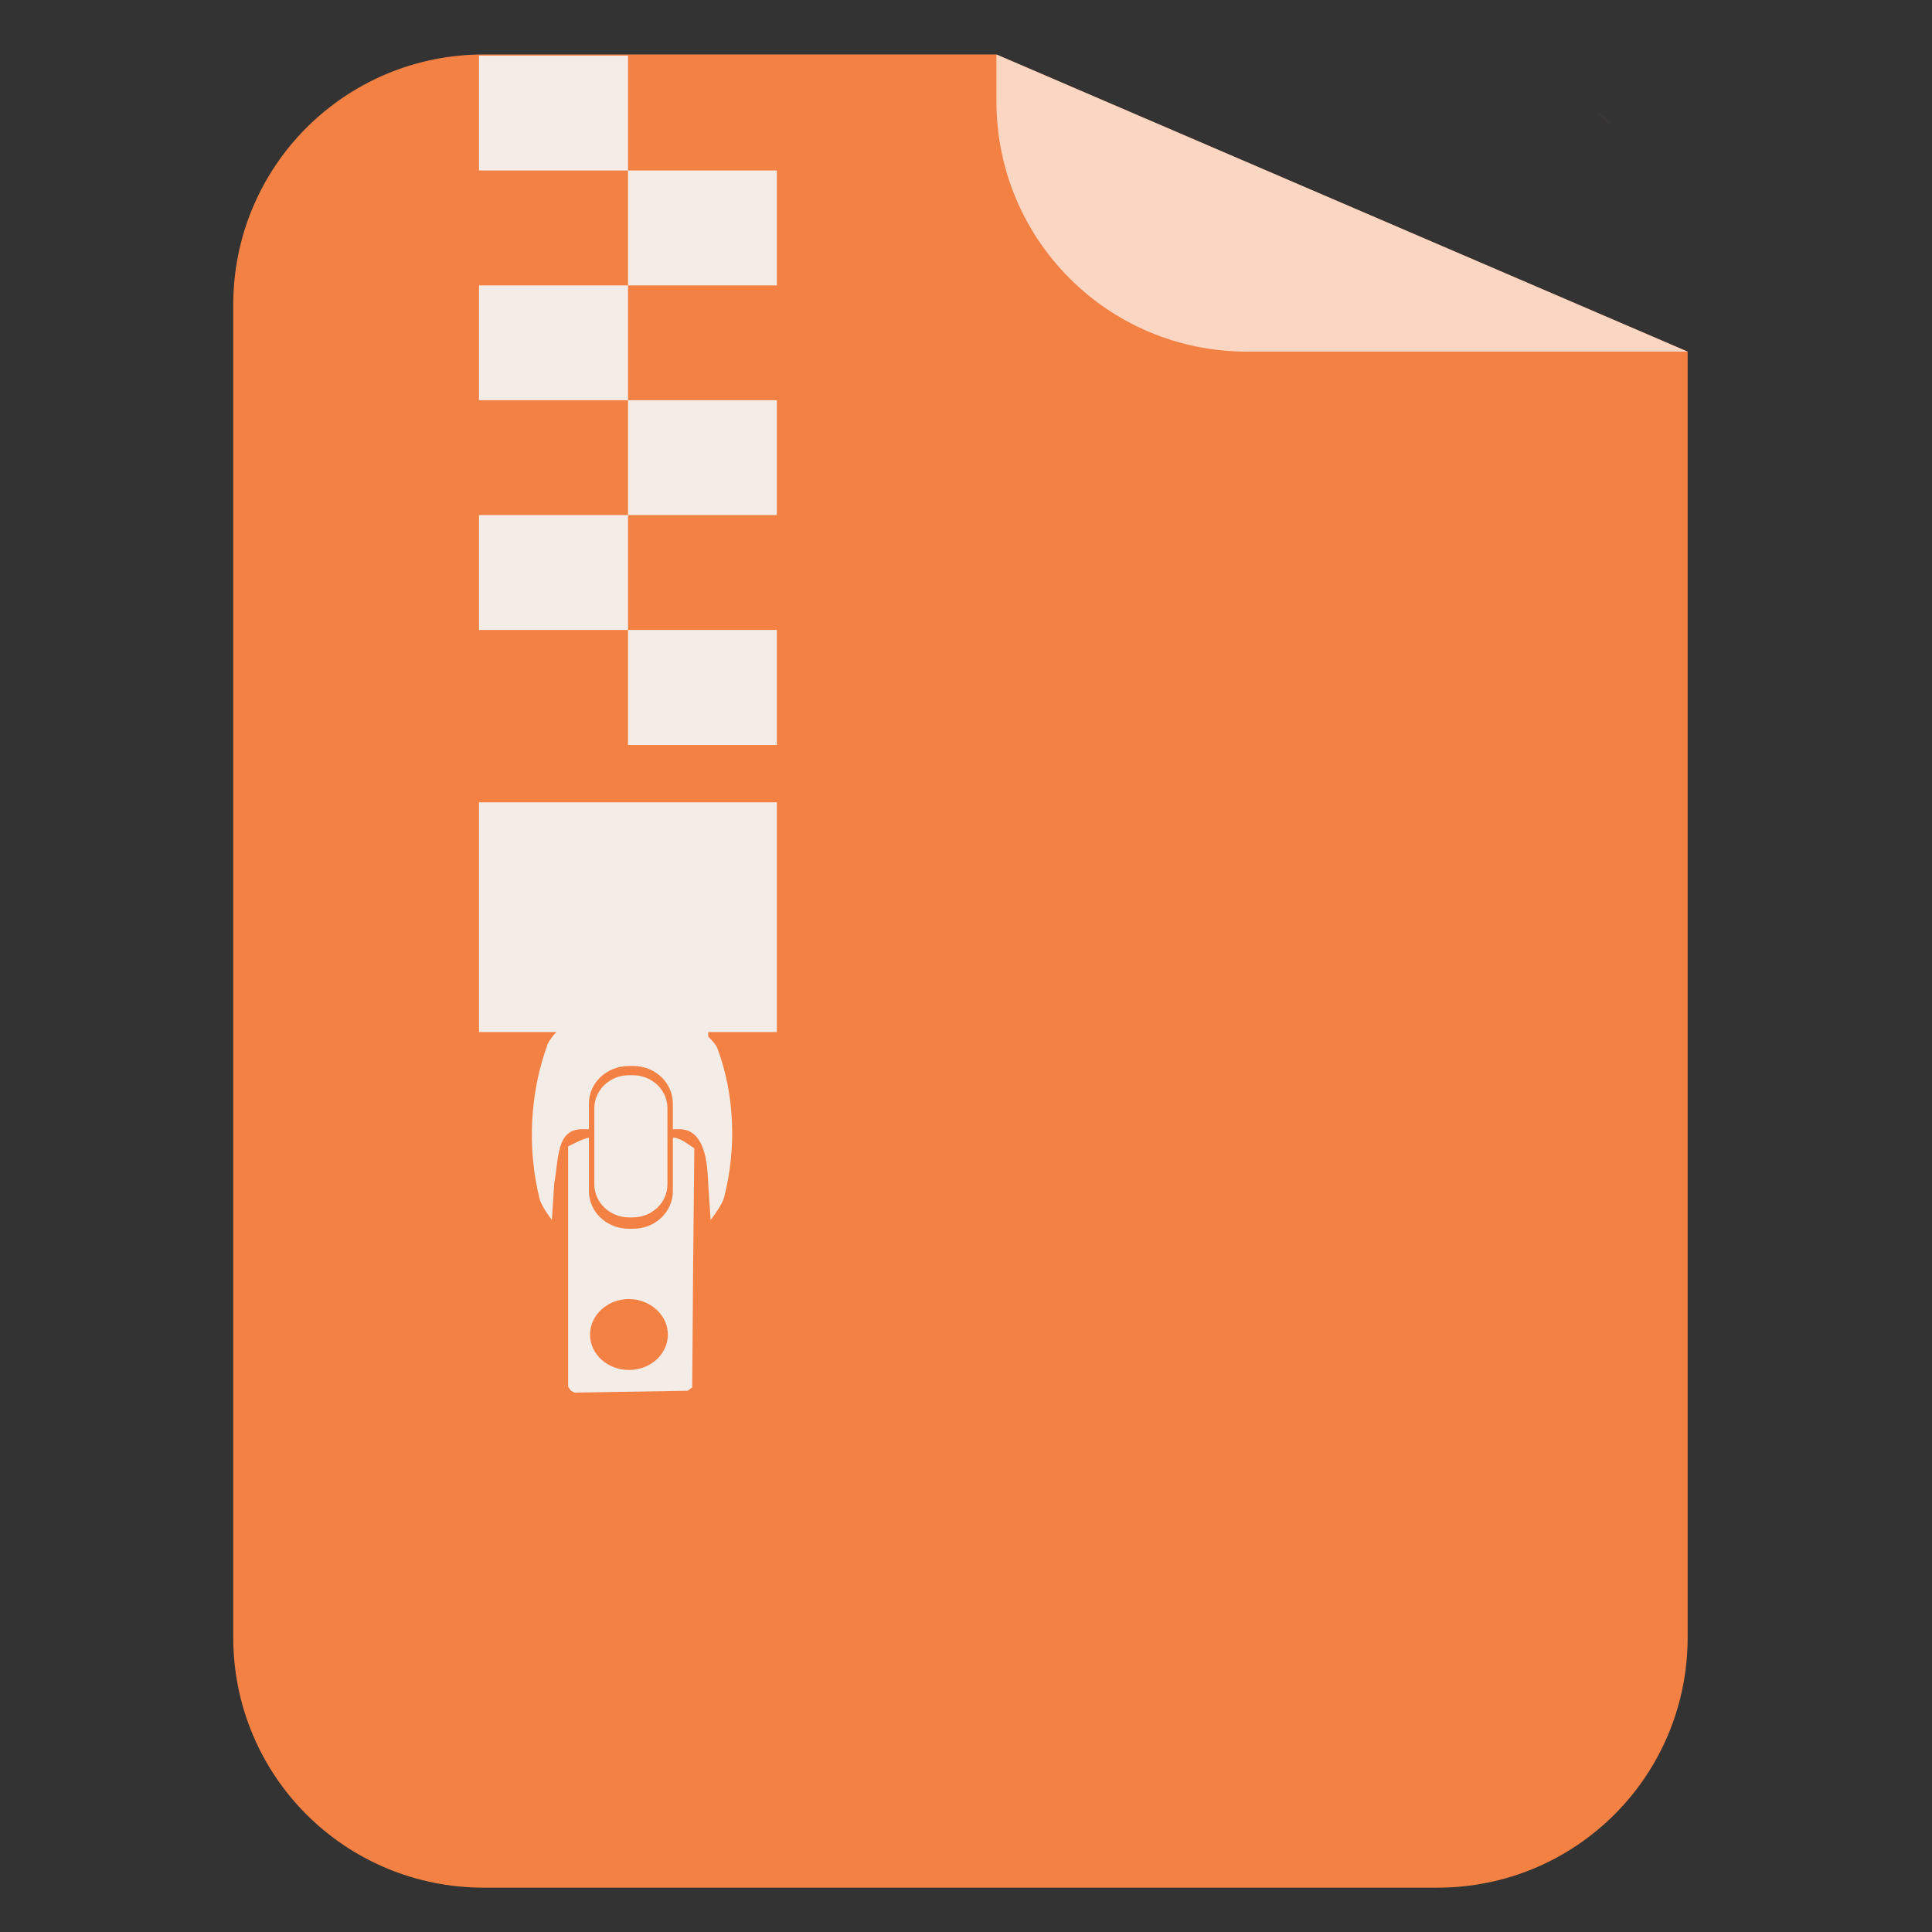 
<svg xmlns="http://www.w3.org/2000/svg" xmlns:xlink="http://www.w3.org/1999/xlink" width="32px" height="32px" viewBox="0 0 32 32" version="1.1">
<rect x="0" y="0" width="32" height="32" fill="#333333" stroke="none"/>
<defs>
<filter id="alpha" filterUnits="objectBoundingBox" x="0%" y="0%" width="100%" height="100%">
  <feColorMatrix type="matrix" in="SourceGraphic" values="0 0 0 0 1 0 0 0 0 1 0 0 0 0 1 0 0 0 1 0"/>
</filter>
<mask id="mask0">
  <g filter="url(#alpha)">
<rect x="0" y="0" width="32" height="32" style="fill:rgb(0%,0%,0%);fill-opacity:0.682;stroke:none;"/>
  </g>
</mask>
<clipPath id="clip1">
  <rect x="0" y="0" width="32" height="32"/>
</clipPath>
<g id="surface5" clip-path="url(#clip1)">
<path style=" stroke:none;fill-rule:nonzero;fill:rgb(100%,100%,100%);fill-opacity:1;" d="M 27.953 5.824 L 16.504 0.902 L 16.504 1.676 C 16.504 3.973 18.355 5.824 20.656 5.824 Z M 27.953 5.824 "/>
</g>
</defs>
<g id="surface1">
<path style=" stroke:none;fill-rule:nonzero;fill:rgb(95.294%,50.588%,26.275%);fill-opacity:1;" d="M 8.016 0.902 C 5.715 0.902 3.863 2.754 3.863 5.051 L 3.863 27.117 C 3.863 29.418 5.715 31.266 8.016 31.266 L 23.805 31.266 C 26.102 31.266 27.953 29.418 27.953 27.117 L 27.953 5.824 L 16.504 0.902 Z M 24.23 0.922 C 24.508 0.953 24.781 1.008 25.043 1.09 C 24.781 1.008 24.508 0.953 24.23 0.922 Z M 25.043 1.09 C 25.43 1.207 25.797 1.387 26.129 1.609 C 25.797 1.387 25.43 1.207 25.043 1.09 Z M 26.445 1.848 C 26.551 1.93 26.648 2.023 26.742 2.117 C 26.648 2.023 26.551 1.934 26.445 1.848 Z M 26.445 1.848 "/>
<use xlink:href="#surface5" mask="url(#mask0)"/>
<path style=" stroke:none;fill-rule:nonzero;fill:rgb(95.686%,92.549%,90.588%);fill-opacity:1;" d="M 7.934 0.922 L 7.934 2.824 L 10.402 2.824 L 10.402 4.727 L 7.934 4.727 L 7.934 6.629 L 10.402 6.629 L 10.402 8.531 L 7.934 8.531 L 7.934 10.434 L 10.402 10.434 L 10.402 13.289 L 7.934 13.289 L 7.934 17.094 L 12.867 17.094 L 12.867 13.289 L 10.402 13.289 L 10.402 12.34 L 12.867 12.34 L 12.867 10.434 L 10.402 10.434 L 10.402 8.531 L 12.867 8.531 L 12.867 6.629 L 10.402 6.629 L 10.402 4.727 L 12.867 4.727 L 12.867 2.824 L 10.402 2.824 L 10.402 0.922 Z M 7.934 0.922 "/>
<path style=" stroke:none;fill-rule:nonzero;fill:rgb(95.686%,92.549%,90.588%);fill-opacity:1;" d="M 10.492 16.582 C 10.324 16.582 9.973 16.582 9.719 16.586 L 9.254 16.59 L 9.254 17.051 C 9.254 17.051 9.105 17.203 9.07 17.297 C 8.773 18.109 8.73 19.023 8.938 19.859 C 8.969 19.984 9.141 20.207 9.141 20.207 L 9.18 19.602 C 9.258 19.172 9.215 18.703 9.645 18.703 L 9.754 18.703 L 9.754 18.281 C 9.754 17.934 10.051 17.656 10.414 17.656 L 10.488 17.656 C 10.852 17.656 11.145 17.934 11.145 18.281 L 11.145 18.703 L 11.262 18.703 C 11.723 18.711 11.719 19.418 11.73 19.602 L 11.77 20.207 C 11.77 20.207 11.961 19.965 11.996 19.824 C 12.199 19.02 12.172 18.133 11.879 17.355 C 11.848 17.281 11.73 17.168 11.73 17.168 L 11.73 16.59 L 11.266 16.586 C 11.012 16.582 10.664 16.582 10.492 16.582 Z M 10.418 17.809 C 10.102 17.809 9.844 18.055 9.844 18.355 L 9.844 19.617 C 9.844 19.918 10.102 20.164 10.418 20.164 L 10.48 20.164 C 10.801 20.164 11.055 19.918 11.055 19.617 L 11.055 18.355 C 11.055 18.055 10.801 17.809 10.48 17.809 Z M 9.754 18.844 C 9.73 18.844 9.641 18.875 9.559 18.914 L 9.41 18.988 L 9.41 22.969 L 9.457 23.035 L 9.516 23.066 L 11.391 23.035 L 11.465 22.98 L 11.48 21.023 L 11.5 19.02 L 11.367 18.93 C 11.297 18.883 11.207 18.844 11.172 18.844 L 11.145 18.844 L 11.145 19.727 C 11.145 20.074 10.852 20.352 10.488 20.352 L 10.414 20.352 C 10.051 20.352 9.754 20.074 9.754 19.727 Z M 10.418 21.516 C 10.773 21.52 11.062 21.781 11.062 22.105 C 11.062 22.43 10.773 22.691 10.418 22.691 C 10.062 22.691 9.773 22.43 9.773 22.105 C 9.773 21.781 10.062 21.516 10.418 21.516 Z M 10.418 21.516 "/>
</g>
</svg>
